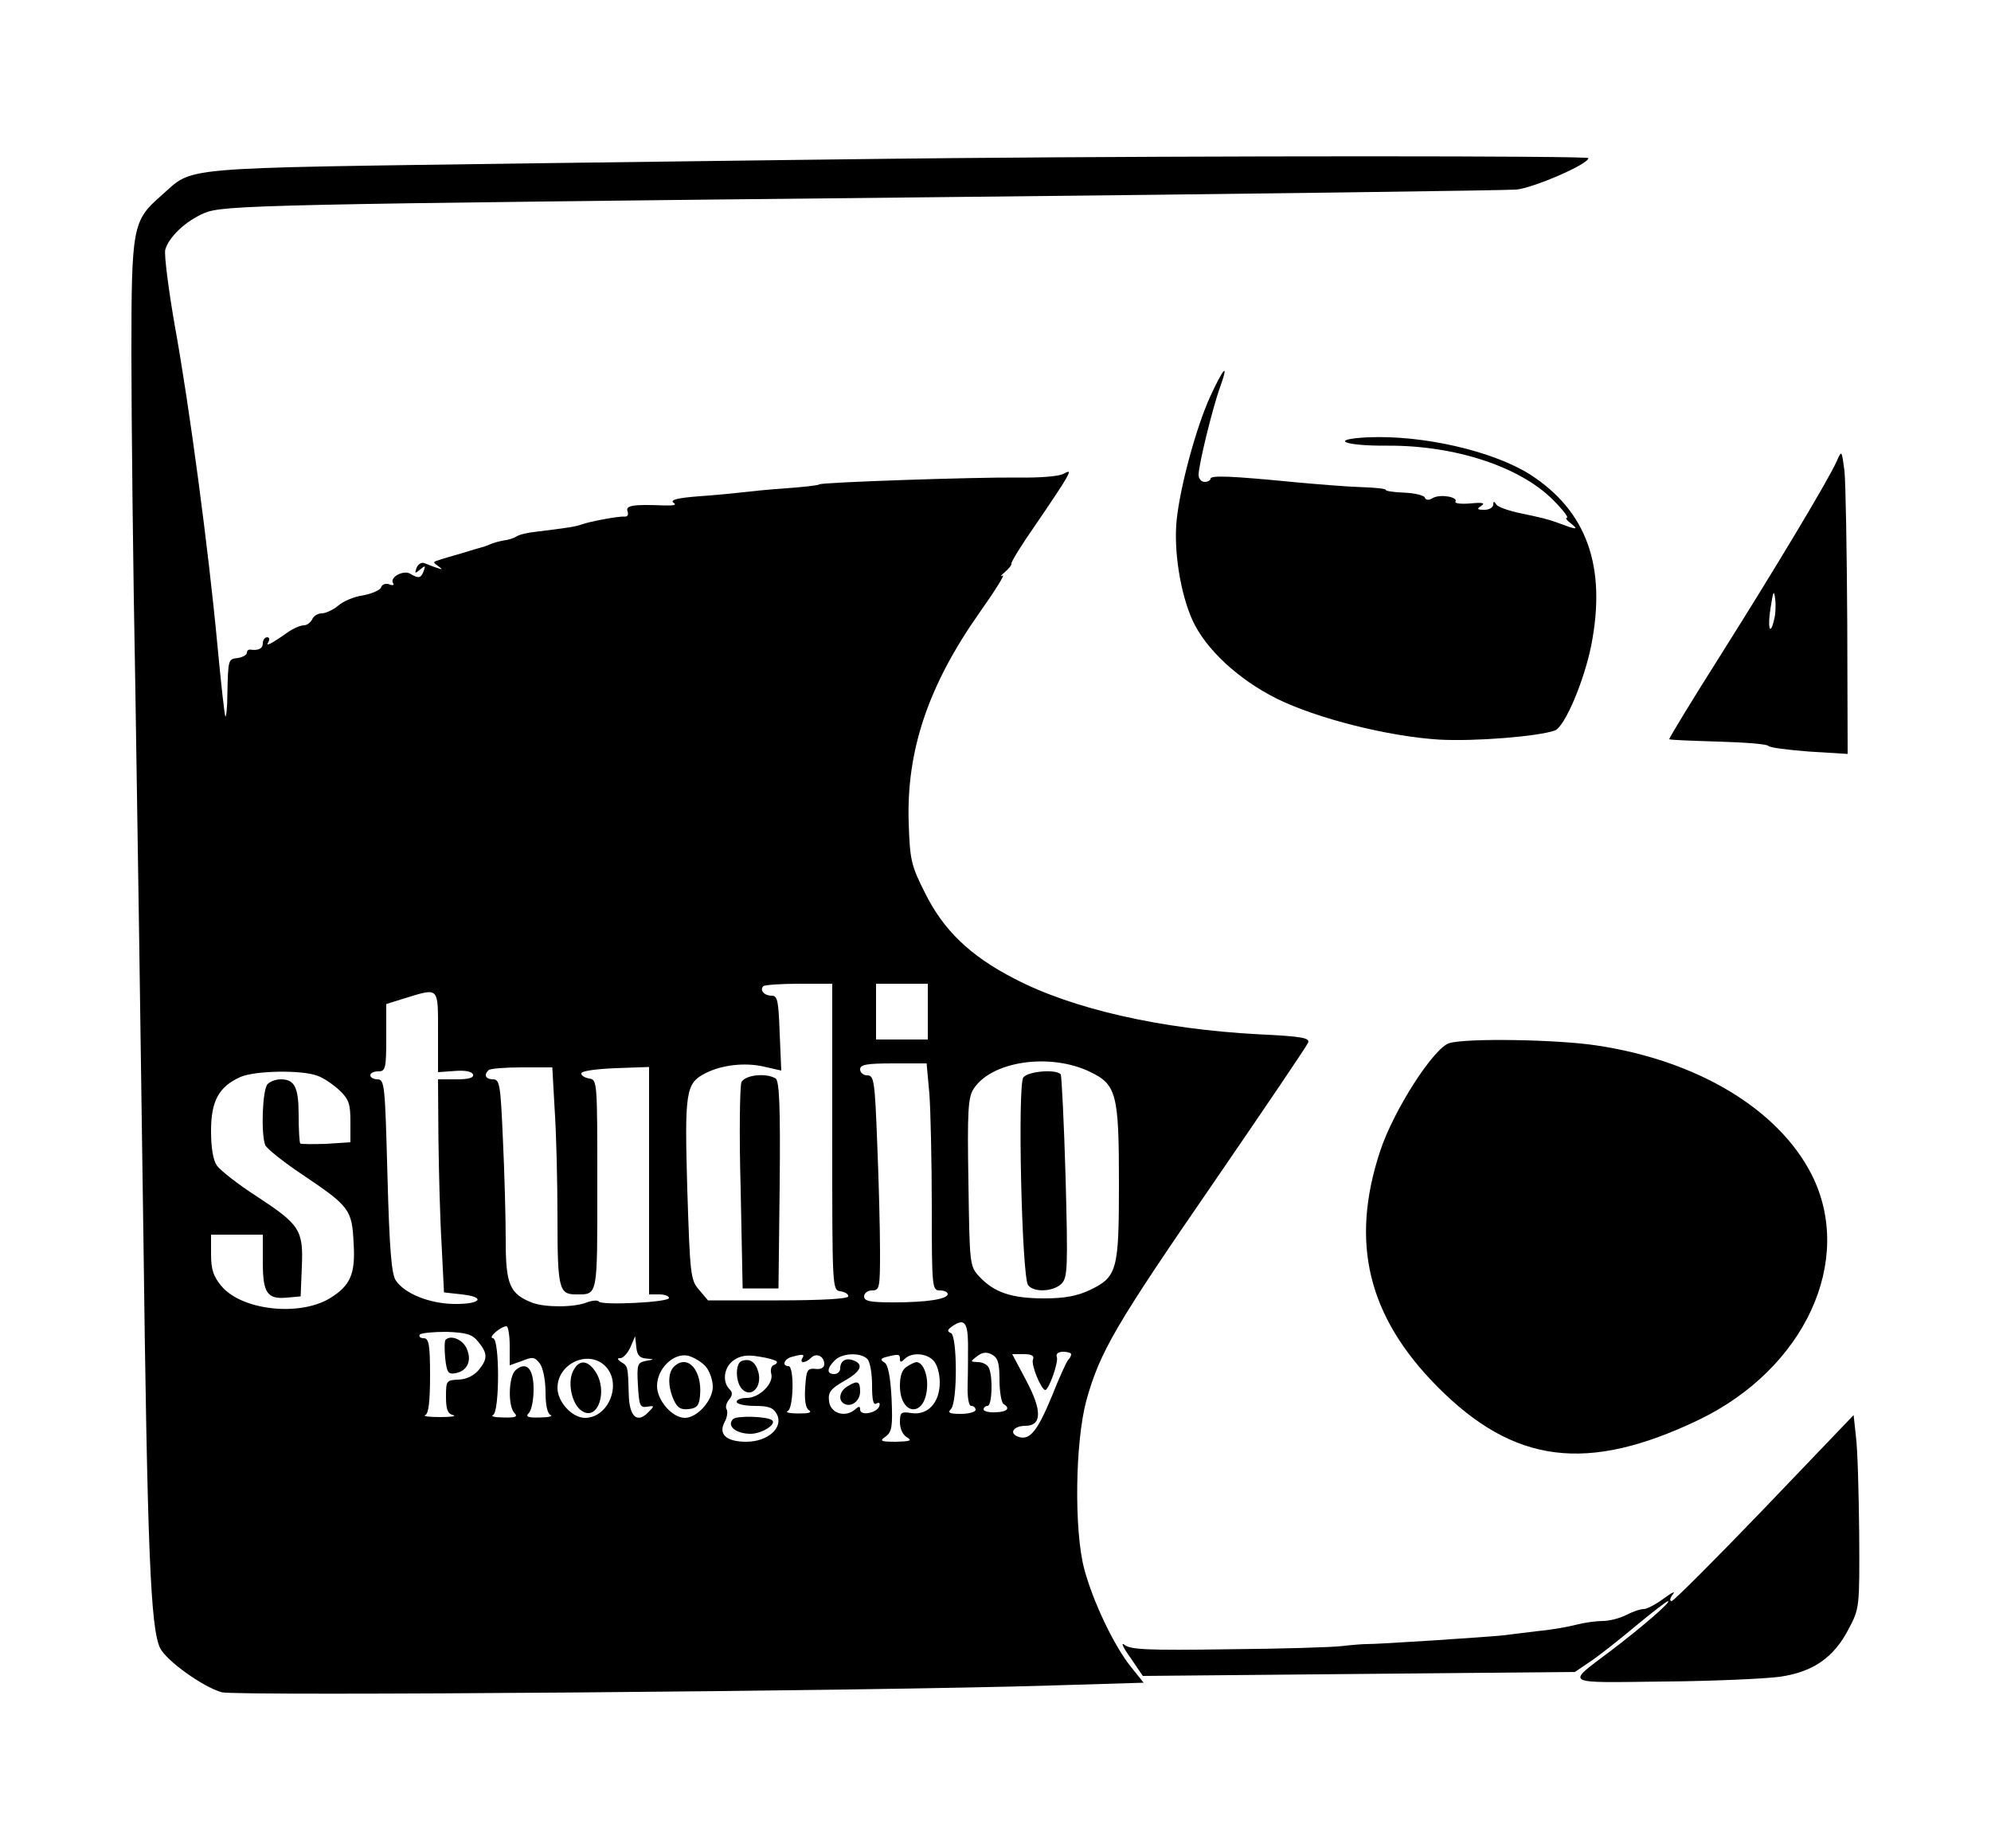 <?xml version="1.0" standalone="no"?>
<!DOCTYPE svg PUBLIC "-//W3C//DTD SVG 20010904//EN"
 "http://www.w3.org/TR/2001/REC-SVG-20010904/DTD/svg10.dtd">
<svg version="1.0" xmlns="http://www.w3.org/2000/svg"
 width="500pt" height="464pt" viewBox="0 0 500 464"
 preserveAspectRatio="xMidYMid meet">

<g transform="translate(0,464) scale(0.1,-0.1)"
fill="#000000" stroke="none">
<path d="M2390 4243 c-124 -1 -596 -7 -1049 -13 -919 -13 -851 -7 -937 -82
-71 -62 -74 -78 -74 -398 0 -157 4 -537 10 -845 5 -308 14 -920 20 -1360 10
-799 18 -992 42 -1043 16 -32 108 -98 155 -111 34 -10 1634 3 2081 17 l234 7
-32 40 c-42 52 -95 163 -117 245 -26 97 -23 319 5 423 34 123 74 191 320 548
127 185 234 343 237 351 5 12 -16 16 -123 21 -245 13 -468 63 -615 140 -111
57 -178 122 -224 215 -35 69 -38 83 -41 176 -6 181 49 345 178 528 39 55 65
97 58 93 -7 -4 -5 0 5 8 10 9 18 18 17 22 -1 4 26 48 61 98 35 51 69 102 76
115 11 20 10 21 -7 12 -11 -6 -61 -10 -112 -9 -118 1 -491 -12 -500 -17 -4 -3
-42 -7 -85 -10 -43 -3 -91 -8 -108 -10 -16 -2 -65 -7 -109 -10 -53 -4 -74 -9
-65 -16 10 -6 1 -8 -26 -7 -74 3 -95 0 -89 -15 3 -8 0 -14 -8 -13 -15 1 -86
-12 -108 -20 -14 -5 -31 -8 -113 -18 -20 -2 -43 -7 -50 -12 -6 -4 -21 -9 -32
-10 -11 -2 -27 -6 -35 -10 -8 -3 -17 -7 -20 -7 -3 -1 -25 -7 -50 -15 -25 -7
-52 -15 -60 -18 -13 -4 -13 -5 0 -14 12 -9 12 -10 -2 -5 -10 3 -24 9 -32 12
-7 3 -16 -2 -20 -12 -5 -14 -4 -15 9 -4 13 11 14 10 9 -4 -7 -18 -13 -19 -33
-7 -17 11 -53 -8 -44 -23 4 -5 -1 -7 -10 -3 -8 3 -18 0 -20 -8 -3 -7 -24 -16
-46 -20 -22 -3 -50 -15 -62 -26 -12 -10 -31 -19 -41 -19 -10 0 -21 -7 -24 -15
-4 -8 -13 -15 -21 -15 -8 0 -27 -8 -41 -18 -44 -31 -56 -36 -48 -24 4 7 2 12
-3 12 -6 0 -11 -7 -11 -15 0 -14 -12 -19 -32 -16 -5 0 -8 -3 -8 -8 0 -5 -10
-11 -22 -13 -25 -3 -25 -2 -27 -90 0 -34 -3 -59 -5 -57 -2 2 -11 83 -20 179
-22 236 -70 599 -107 802 -16 92 -27 178 -24 191 9 32 51 72 98 92 49 20 126
22 1847 40 773 8 1424 17 1448 19 42 4 180 63 181 79 1 6 -953 6 -1599 0z
m-300 -2457 c0 -379 0 -385 20 -388 12 -2 21 -7 20 -13 0 -6 -66 -10 -176 -10
l-176 0 -22 26 c-22 25 -23 37 -30 252 -7 246 -4 267 45 292 40 21 99 28 147
17 l44 -10 -4 94 c-3 80 -5 94 -20 94 -19 0 -31 14 -21 24 3 3 44 6 90 6 l83
0 0 -384z m240 314 l0 -70 -65 0 -65 0 0 70 0 70 65 0 65 0 0 -70z m-1230 -51
l0 -101 42 3 c26 2 43 -1 46 -9 2 -8 -10 -12 -42 -12 l-46 0 1 -147 c1 -82 4
-202 8 -268 l6 -120 45 -5 c62 -7 47 -25 -20 -24 -62 1 -124 26 -146 59 -11
16 -16 80 -21 263 -6 226 -7 242 -25 242 -10 0 -18 5 -18 10 0 6 9 10 20 10
18 0 20 7 20 85 l0 84 48 15 c85 26 82 29 82 -85z m1637 -100 c67 -32 73 -56
73 -279 0 -219 -4 -236 -73 -269 -32 -15 -63 -21 -115 -21 -82 0 -125 15 -162
54 -25 27 -25 29 -28 238 -3 177 -1 213 13 234 45 70 192 91 292 43z m-403
-56 c3 -42 6 -170 6 -285 0 -201 1 -208 20 -208 11 0 20 -4 20 -9 0 -13 -53
-21 -136 -21 -59 0 -74 3 -74 15 0 8 9 15 20 15 19 0 20 7 20 98 0 53 -3 175
-7 270 -6 158 -8 172 -25 172 -10 0 -18 7 -18 15 0 12 16 15 84 15 l83 0 7
-77z m-941 -40 c4 -58 7 -181 7 -273 0 -175 4 -190 46 -190 56 0 54 -9 54 275
0 258 0 264 -20 267 -12 2 -21 8 -20 13 0 6 37 11 85 13 l85 3 0 -286 0 -285
25 0 c14 0 25 -4 25 -9 0 -11 -170 -19 -176 -9 -3 4 -16 3 -30 -2 -32 -13
-105 -13 -137 -1 -57 22 -67 46 -67 156 0 56 -3 170 -7 253 -6 139 -8 152 -25
152 -18 0 -24 11 -11 23 3 4 41 7 83 7 l77 0 6 -107z m-596 86 c15 -5 40 -22
56 -37 23 -22 27 -34 27 -78 l0 -52 -61 -4 c-33 -1 -63 -1 -65 1 -2 2 -4 34
-4 71 0 70 -10 90 -45 90 -12 0 -26 -5 -33 -12 -13 -13 -17 -124 -6 -153 4 -9
45 -42 93 -74 119 -80 125 -88 129 -172 5 -78 -8 -107 -60 -139 -77 -46 -221
-30 -272 31 -20 24 -26 41 -26 80 l0 49 65 0 65 0 0 -69 c0 -78 11 -94 62 -89
l33 3 3 74 c4 93 -5 106 -113 177 -47 30 -91 65 -100 77 -10 14 -15 45 -15 88
0 75 20 111 74 135 37 16 154 18 193 3z m1634 -671 c0 -29 0 -77 -1 -105 -1
-32 3 -53 9 -53 6 0 11 -4 11 -10 0 -5 -17 -10 -37 -10 -29 0 -34 3 -25 12 17
17 16 185 0 191 -10 4 -9 8 2 16 31 22 40 12 41 -41z m-1151 -7 l0 -49 31 11
c27 11 32 10 45 -7 8 -11 14 -43 14 -72 0 -33 5 -54 13 -57 6 -3 -6 -6 -27 -6
-31 -1 -37 2 -28 11 7 7 12 34 12 60 0 52 -18 71 -45 48 -18 -15 -20 -91 -3
-108 9 -9 3 -12 -28 -11 -21 0 -33 3 -26 6 17 7 17 193 0 193 -14 1 20 30 34
30 4 0 8 -22 8 -49z m-79 10 c24 -29 24 -43 1 -71 -12 -14 -30 -23 -50 -24
-31 -1 -32 -3 -32 -43 0 -31 4 -43 18 -46 9 -3 -5 -5 -33 -5 -27 0 -44 2 -37
5 8 3 12 33 12 99 0 78 -3 94 -16 94 -8 0 -13 4 -10 9 3 4 33 7 67 7 51 -2 65
-6 80 -25z m422 -42 c21 -2 21 -2 -1 -6 -21 -4 -23 -9 -20 -61 3 -51 5 -57 23
-54 19 3 19 2 3 -14 -28 -29 -48 -11 -49 46 -2 69 -2 70 -19 80 -10 7 -11 10
-2 10 7 0 18 12 25 27 l12 28 3 -28 c2 -20 9 -27 25 -28z m887 -54 c0 -29 5
-57 10 -60 18 -11 10 -20 -20 -21 -17 -1 -30 3 -30 7 0 5 5 9 10 9 11 0 14 69
4 94 -3 9 -16 16 -28 16 -20 1 -20 1 -2 15 13 10 24 11 37 4 15 -8 19 -21 19
-64z m180 65 c0 -4 -3 -10 -7 -14 -4 -3 -23 -45 -42 -93 -37 -89 -56 -111 -85
-100 -23 9 -10 27 19 27 42 0 42 39 2 114 l-35 66 29 0 c20 0 27 -4 23 -14 -5
-13 21 -76 31 -76 9 0 34 71 29 83 -3 8 4 13 16 13 11 0 20 -3 20 -6z m-917
-32 c9 -11 17 -33 17 -50 0 -34 -39 -78 -70 -78 -32 0 -70 44 -70 80 0 44 42
84 78 76 15 -4 35 -16 45 -28z m177 14 c3 -2 0 -7 -6 -9 -7 -2 -10 -12 -7 -23
6 -24 -30 -60 -62 -60 -14 0 -25 -4 -25 -10 0 -5 20 -10 45 -10 35 0 47 -4 56
-21 17 -33 -22 -69 -77 -69 -50 0 -71 19 -54 50 6 11 8 25 5 31 -4 5 -1 17 6
25 9 11 9 18 1 26 -19 19 -14 56 11 73 16 11 33 14 62 9 22 -3 42 -9 45 -12z
m65 8 c-8 -14 8 -13 22 1 13 13 33 4 33 -16 0 -9 -9 -14 -22 -12 -21 2 -23 -3
-26 -47 -2 -32 1 -52 10 -57 8 -6 -2 -8 -27 -8 -22 0 -34 3 -27 6 15 6 17 113
2 113 -17 0 -11 18 8 23 29 8 33 7 27 -3z m163 -2 c7 -7 12 -36 12 -66 0 -37
3 -51 11 -46 7 4 10 1 7 -7 -6 -17 -48 -25 -48 -8 0 9 -3 9 -14 -1 -25 -20
-61 -8 -64 22 -3 22 4 31 37 50 43 24 51 42 25 52 -20 8 -34 -1 -34 -20 0 -8
-7 -14 -15 -14 -19 0 -19 14 1 34 18 19 65 21 82 4z m82 0 c0 -9 3 -9 12 0 17
17 54 15 72 -4 9 -9 16 -32 16 -55 0 -51 -30 -83 -71 -77 -26 4 -29 2 -29 -23
0 -16 7 -32 18 -38 13 -8 8 -10 -27 -11 -40 0 -43 2 -27 13 16 12 18 25 15 96
-3 56 -9 85 -18 90 -11 7 -10 10 5 14 31 8 34 7 34 -5z m-740 -18 c43 -43 9
-130 -51 -130 -32 0 -69 40 -69 75 0 62 78 97 120 55z"/>
<path d="M1862 1923 c-4 -10 -6 -130 -2 -268 l5 -250 45 0 45 0 3 259 c2 201
-1 261 -10 268 -24 15 -77 9 -86 -9z"/>
<path d="M2570 1935 c-15 -18 -4 -503 12 -522 15 -19 64 -16 84 4 15 16 16 39
10 267 -4 138 -10 254 -12 258 -9 14 -81 9 -94 -7z"/>
<path d="M1119 1276 c-3 -3 -3 -23 -1 -46 4 -35 7 -41 25 -38 30 5 43 31 29
62 -10 23 -40 35 -53 22z"/>
<path d="M1692 1208 c-15 -15 -15 -50 0 -83 9 -20 18 -25 37 -23 21 2 27 9 29
34 6 64 -32 106 -66 72z"/>
<path d="M1863 1223 c-18 -6 -16 -58 3 -73 22 -19 47 8 39 43 -7 27 -21 37
-42 30z"/>
<path d="M1841 1077 c-17 -17 7 -37 44 -37 28 0 66 24 54 34 -12 10 -89 12
-98 3z"/>
<path d="M2128 1159 c-19 -11 -24 -34 -9 -43 18 -11 41 6 41 30 0 26 -6 29
-32 13z"/>
<path d="M2278 1209 c-12 -7 -18 -22 -18 -48 0 -75 62 -81 68 -7 3 34 -10 66
-27 66 -3 0 -14 -5 -23 -11z"/>
<path d="M1438 1195 c-13 -30 -1 -83 24 -98 40 -26 66 53 32 101 -20 29 -42
28 -56 -3z"/>
<path d="M3039 3644 c-35 -77 -75 -224 -84 -309 -8 -76 9 -185 40 -253 33 -72
115 -148 211 -196 101 -50 280 -95 408 -103 90 -5 250 8 291 23 25 10 73 124
91 213 39 199 -11 338 -154 430 -94 59 -269 99 -407 93 -100 -5 -60 -22 50
-21 169 1 333 -53 416 -137 24 -24 39 -44 34 -44 -5 0 0 -7 11 -15 20 -16 12
-15 -33 2 -31 11 -37 12 -93 24 -30 6 -58 16 -62 22 -6 9 -8 9 -8 0 0 -7 -10
-13 -22 -13 -19 0 -20 2 -8 10 11 7 3 9 -27 6 -23 -2 -40 0 -38 4 8 12 -37 20
-56 10 -11 -7 -19 -6 -21 1 -2 5 -25 11 -51 12 -26 1 -47 4 -47 7 0 3 -28 6
-63 7 -34 1 -107 7 -162 12 -163 16 -215 18 -215 9 0 -4 -7 -8 -15 -8 -8 0
-15 8 -15 18 0 24 35 168 54 220 23 64 9 50 -25 -24z"/>
<path d="M4613 3483 c-21 -48 -159 -277 -294 -491 -71 -112 -128 -206 -127
-208 2 -2 58 -4 123 -6 66 -2 123 -6 126 -11 3 -4 49 -10 102 -14 l97 -6 -1
329 c-1 181 -4 353 -7 382 -7 52 -7 52 -19 25z m-158 -400 c-10 -43 -17 -18
-8 34 6 39 8 43 11 19 2 -15 1 -40 -3 -53z"/>
<path d="M3640 2021 c-39 -11 -140 -168 -174 -271 -76 -230 -31 -415 143 -591
193 -195 377 -218 657 -84 266 128 392 400 284 615 -83 164 -286 287 -540 325
-97 15 -325 19 -370 6z"/>
<path d="M4431 853 c-123 -128 -228 -233 -233 -233 -6 0 -4 8 3 17 8 9 -2 5
-22 -10 -20 -15 -43 -27 -51 -27 -9 0 -29 -7 -44 -15 -16 -8 -42 -15 -59 -15
-16 0 -46 -4 -65 -9 -19 -5 -62 -13 -95 -16 -33 -4 -73 -9 -90 -11 -35 -4
-323 -23 -345 -22 -8 0 -35 -2 -60 -5 -25 -3 -154 -7 -287 -8 -199 -3 -244 -1
-259 11 -10 8 -4 -6 14 -31 l32 -47 542 5 543 5 37 25 c20 13 71 53 114 89 42
35 80 64 83 64 9 -1 -65 -65 -144 -125 -114 -86 -123 -80 133 -77 125 1 256 7
292 12 83 12 135 48 172 119 28 53 28 54 27 240 -1 102 -4 211 -8 242 l-6 56
-224 -234z"/>
</g>
</svg>
